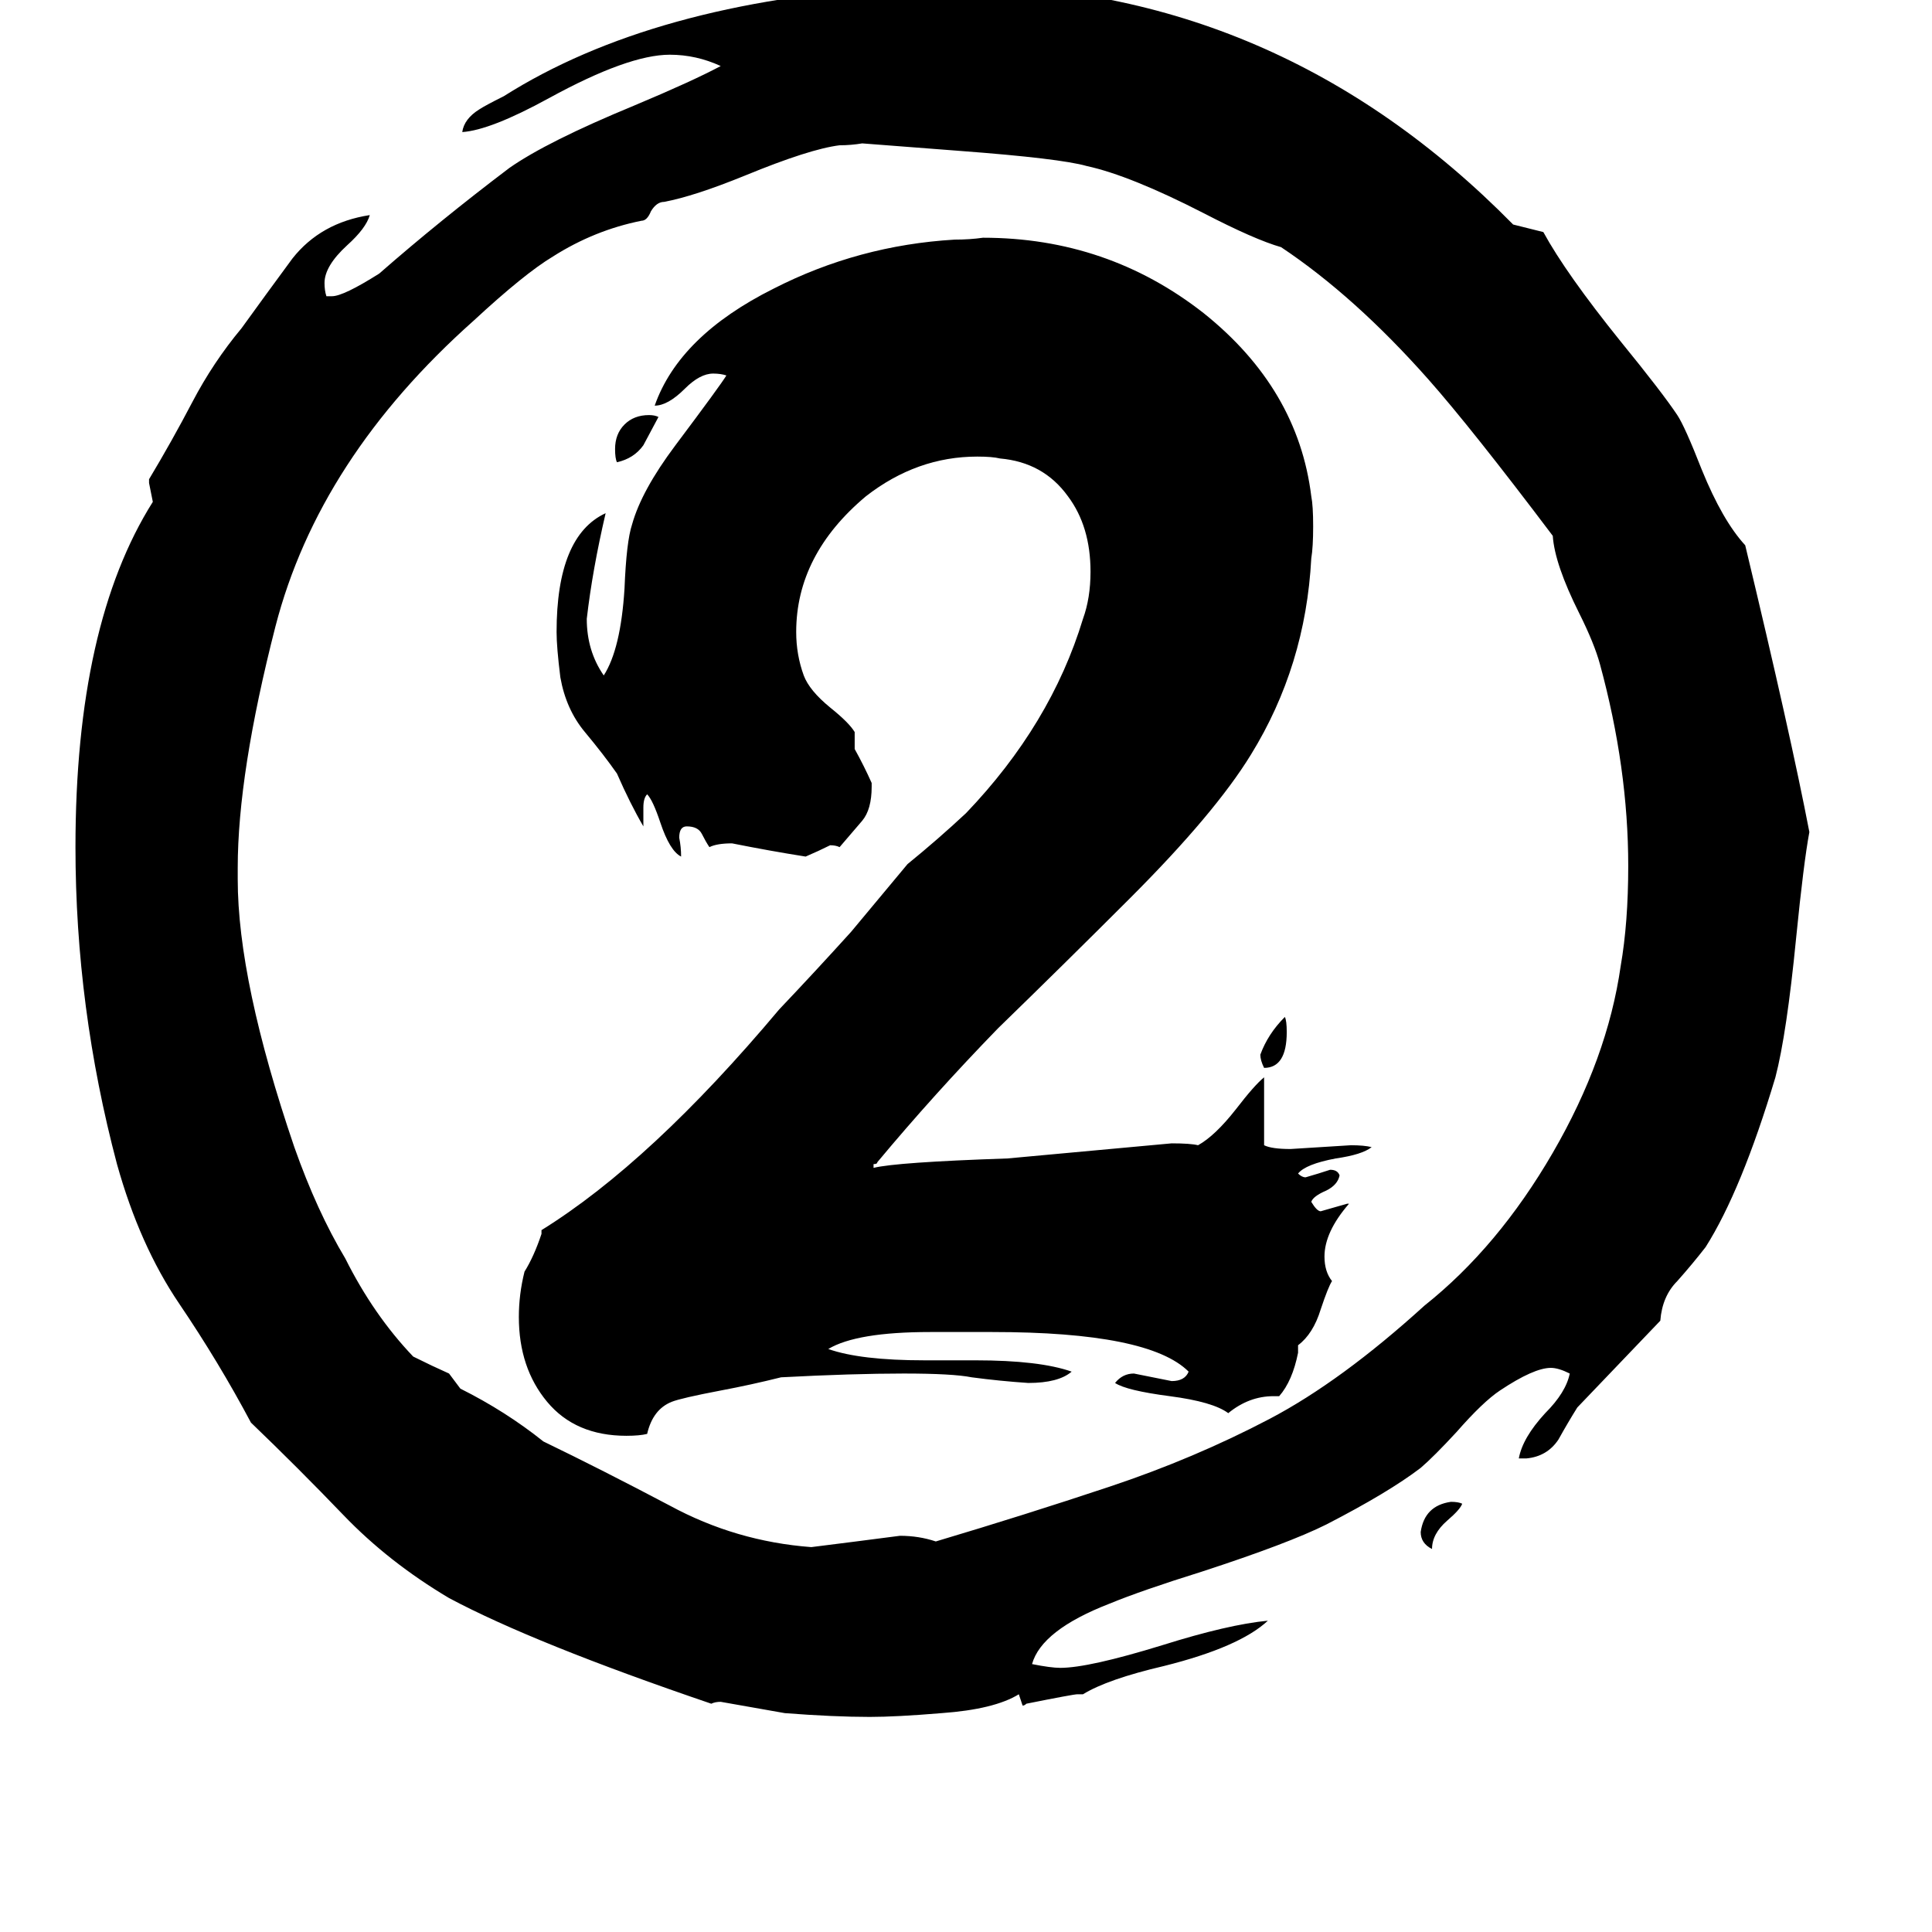 <svg xmlns="http://www.w3.org/2000/svg" viewBox="0 -800 1024 1024">
	<path fill="#000000" d="M809 -27H805Q807 -38 819 -51Q830 -62 832 -72Q826 -75 822 -75Q813 -75 795 -63Q786 -57 772 -41Q760 -28 753 -22Q736 -9 703 8Q683 18 637 33Q605 43 588 50Q552 64 547 82Q557 84 562 84Q577 84 616 72Q651 61 672 59Q657 73 617 83Q587 90 574 98H571Q569 98 544 103Q543 104 542 104Q541 101 540 98Q527 106 499 108Q475 110 461 110Q442 110 416 108Q399 105 382 102Q379 102 377 103Q283 71 238 47Q206 28 182 3Q158 -22 133 -46Q116 -78 95 -109Q74 -140 62 -183Q40 -266 40 -351Q40 -469 81 -534Q80 -539 79 -544V-546Q91 -566 102 -587Q113 -608 128 -626Q141 -644 155 -663Q170 -682 196 -686Q194 -679 184 -670Q172 -659 172 -650Q172 -646 173 -643H176Q182 -643 201 -655Q233 -683 270 -711Q290 -725 336 -744Q367 -757 382 -765Q369 -771 355 -771Q333 -771 291 -748Q260 -731 245 -730Q246 -737 254 -742Q257 -744 267 -749Q346 -799 476 -807Q486 -808 506 -808Q677 -808 802 -681Q810 -679 818 -677Q830 -655 859 -619Q881 -592 889 -580Q893 -574 902 -551Q913 -524 925 -511Q949 -411 959 -359Q956 -343 952 -303Q947 -252 941 -229Q923 -169 904 -139Q897 -130 889 -121Q881 -113 880 -100Q858 -77 836 -54Q831 -46 826 -37Q820 -28 809 -27ZM775 -3Q774 0 767 6Q759 13 759 21Q753 18 753 12Q755 -2 769 -4Q773 -4 775 -3ZM126 -340V-334Q126 -280 156 -192Q168 -158 183 -133Q198 -103 219 -81Q229 -76 238 -72Q241 -68 244 -64Q268 -52 288 -36Q319 -21 355 -2Q390 17 430 20Q454 17 477 14Q487 14 496 17Q543 3 588 -12Q633 -27 673 -48Q711 -68 755 -108Q794 -139 823 -189Q852 -239 859 -288Q863 -311 863 -341Q863 -393 848 -448Q845 -459 837 -475Q824 -501 823 -516Q780 -573 757 -599Q718 -643 679 -669Q665 -673 638 -687Q599 -707 576 -712Q562 -716 509 -720Q483 -722 457 -724Q451 -723 445 -723Q429 -721 395 -707Q368 -696 352 -693Q348 -693 345 -688Q343 -683 340 -683Q315 -678 293 -664Q278 -655 251 -630Q169 -557 146 -468Q126 -390 126 -340ZM670 -234Q668 -238 668 -241Q672 -252 681 -261Q682 -259 682 -253Q682 -234 670 -234ZM349 -579Q342 -566 341 -564Q336 -557 327 -555Q326 -557 326 -562Q326 -570 331 -575Q336 -580 344 -580Q347 -580 349 -579ZM678 -60H675Q662 -60 651 -51Q643 -57 620 -60Q597 -63 591 -67Q595 -72 601 -72Q611 -70 621 -68Q628 -68 630 -73Q609 -94 526 -94H493Q454 -94 439 -85Q456 -79 490 -79H517Q551 -79 568 -73Q561 -67 545 -67Q530 -68 515 -70Q505 -72 479 -72Q452 -72 414 -70Q398 -66 382 -63Q361 -59 356 -57Q346 -53 343 -40Q339 -39 332 -39Q305 -39 290 -57Q275 -75 275 -102Q275 -114 278 -126Q283 -134 287 -146V-148Q345 -184 413 -265Q432 -285 451 -306Q466 -324 481 -342Q497 -355 512 -369Q557 -416 574 -472Q578 -483 578 -497Q578 -521 566 -537Q553 -555 530 -557Q526 -558 518 -558Q486 -558 459 -537Q422 -506 422 -465Q422 -453 426 -442Q429 -434 440 -425Q450 -417 453 -412V-403Q458 -394 462 -385V-383Q462 -371 457 -365Q451 -358 445 -351Q443 -352 440 -352Q434 -349 427 -346Q408 -349 388 -353Q380 -353 376 -351Q374 -354 372 -358Q370 -362 364 -362Q360 -362 360 -356Q361 -351 361 -346Q355 -349 350 -364Q346 -376 343 -379Q341 -377 341 -372V-362Q334 -374 327 -390Q320 -400 310 -412Q300 -424 297 -441Q295 -457 295 -465Q295 -516 321 -528Q314 -498 311 -472Q311 -455 320 -442Q329 -456 331 -488Q332 -513 335 -522Q340 -540 358 -564Q382 -596 385 -601Q382 -602 378 -602Q371 -602 363 -594Q354 -585 347 -585Q360 -622 410 -647Q455 -670 506 -673Q514 -673 521 -674Q587 -674 638 -634Q688 -594 695 -537Q696 -532 696 -521Q696 -510 695 -504Q692 -447 663 -400Q644 -369 599 -324Q564 -289 529 -255Q495 -220 465 -184Q465 -183 463 -183V-181Q475 -184 534 -186Q578 -190 621 -194Q631 -194 635 -193Q644 -198 655 -212Q665 -225 670 -229V-193Q674 -191 684 -191Q700 -192 716 -193Q723 -193 727 -192Q722 -188 708 -186Q692 -183 688 -178Q690 -176 692 -176Q699 -178 705 -180Q709 -180 710 -177Q709 -172 703 -169Q696 -166 695 -163Q698 -158 700 -158Q707 -160 714 -162H715Q702 -147 702 -134Q702 -126 706 -121Q704 -118 700 -106Q696 -93 688 -87V-83Q685 -68 678 -60Z"/>
</svg>